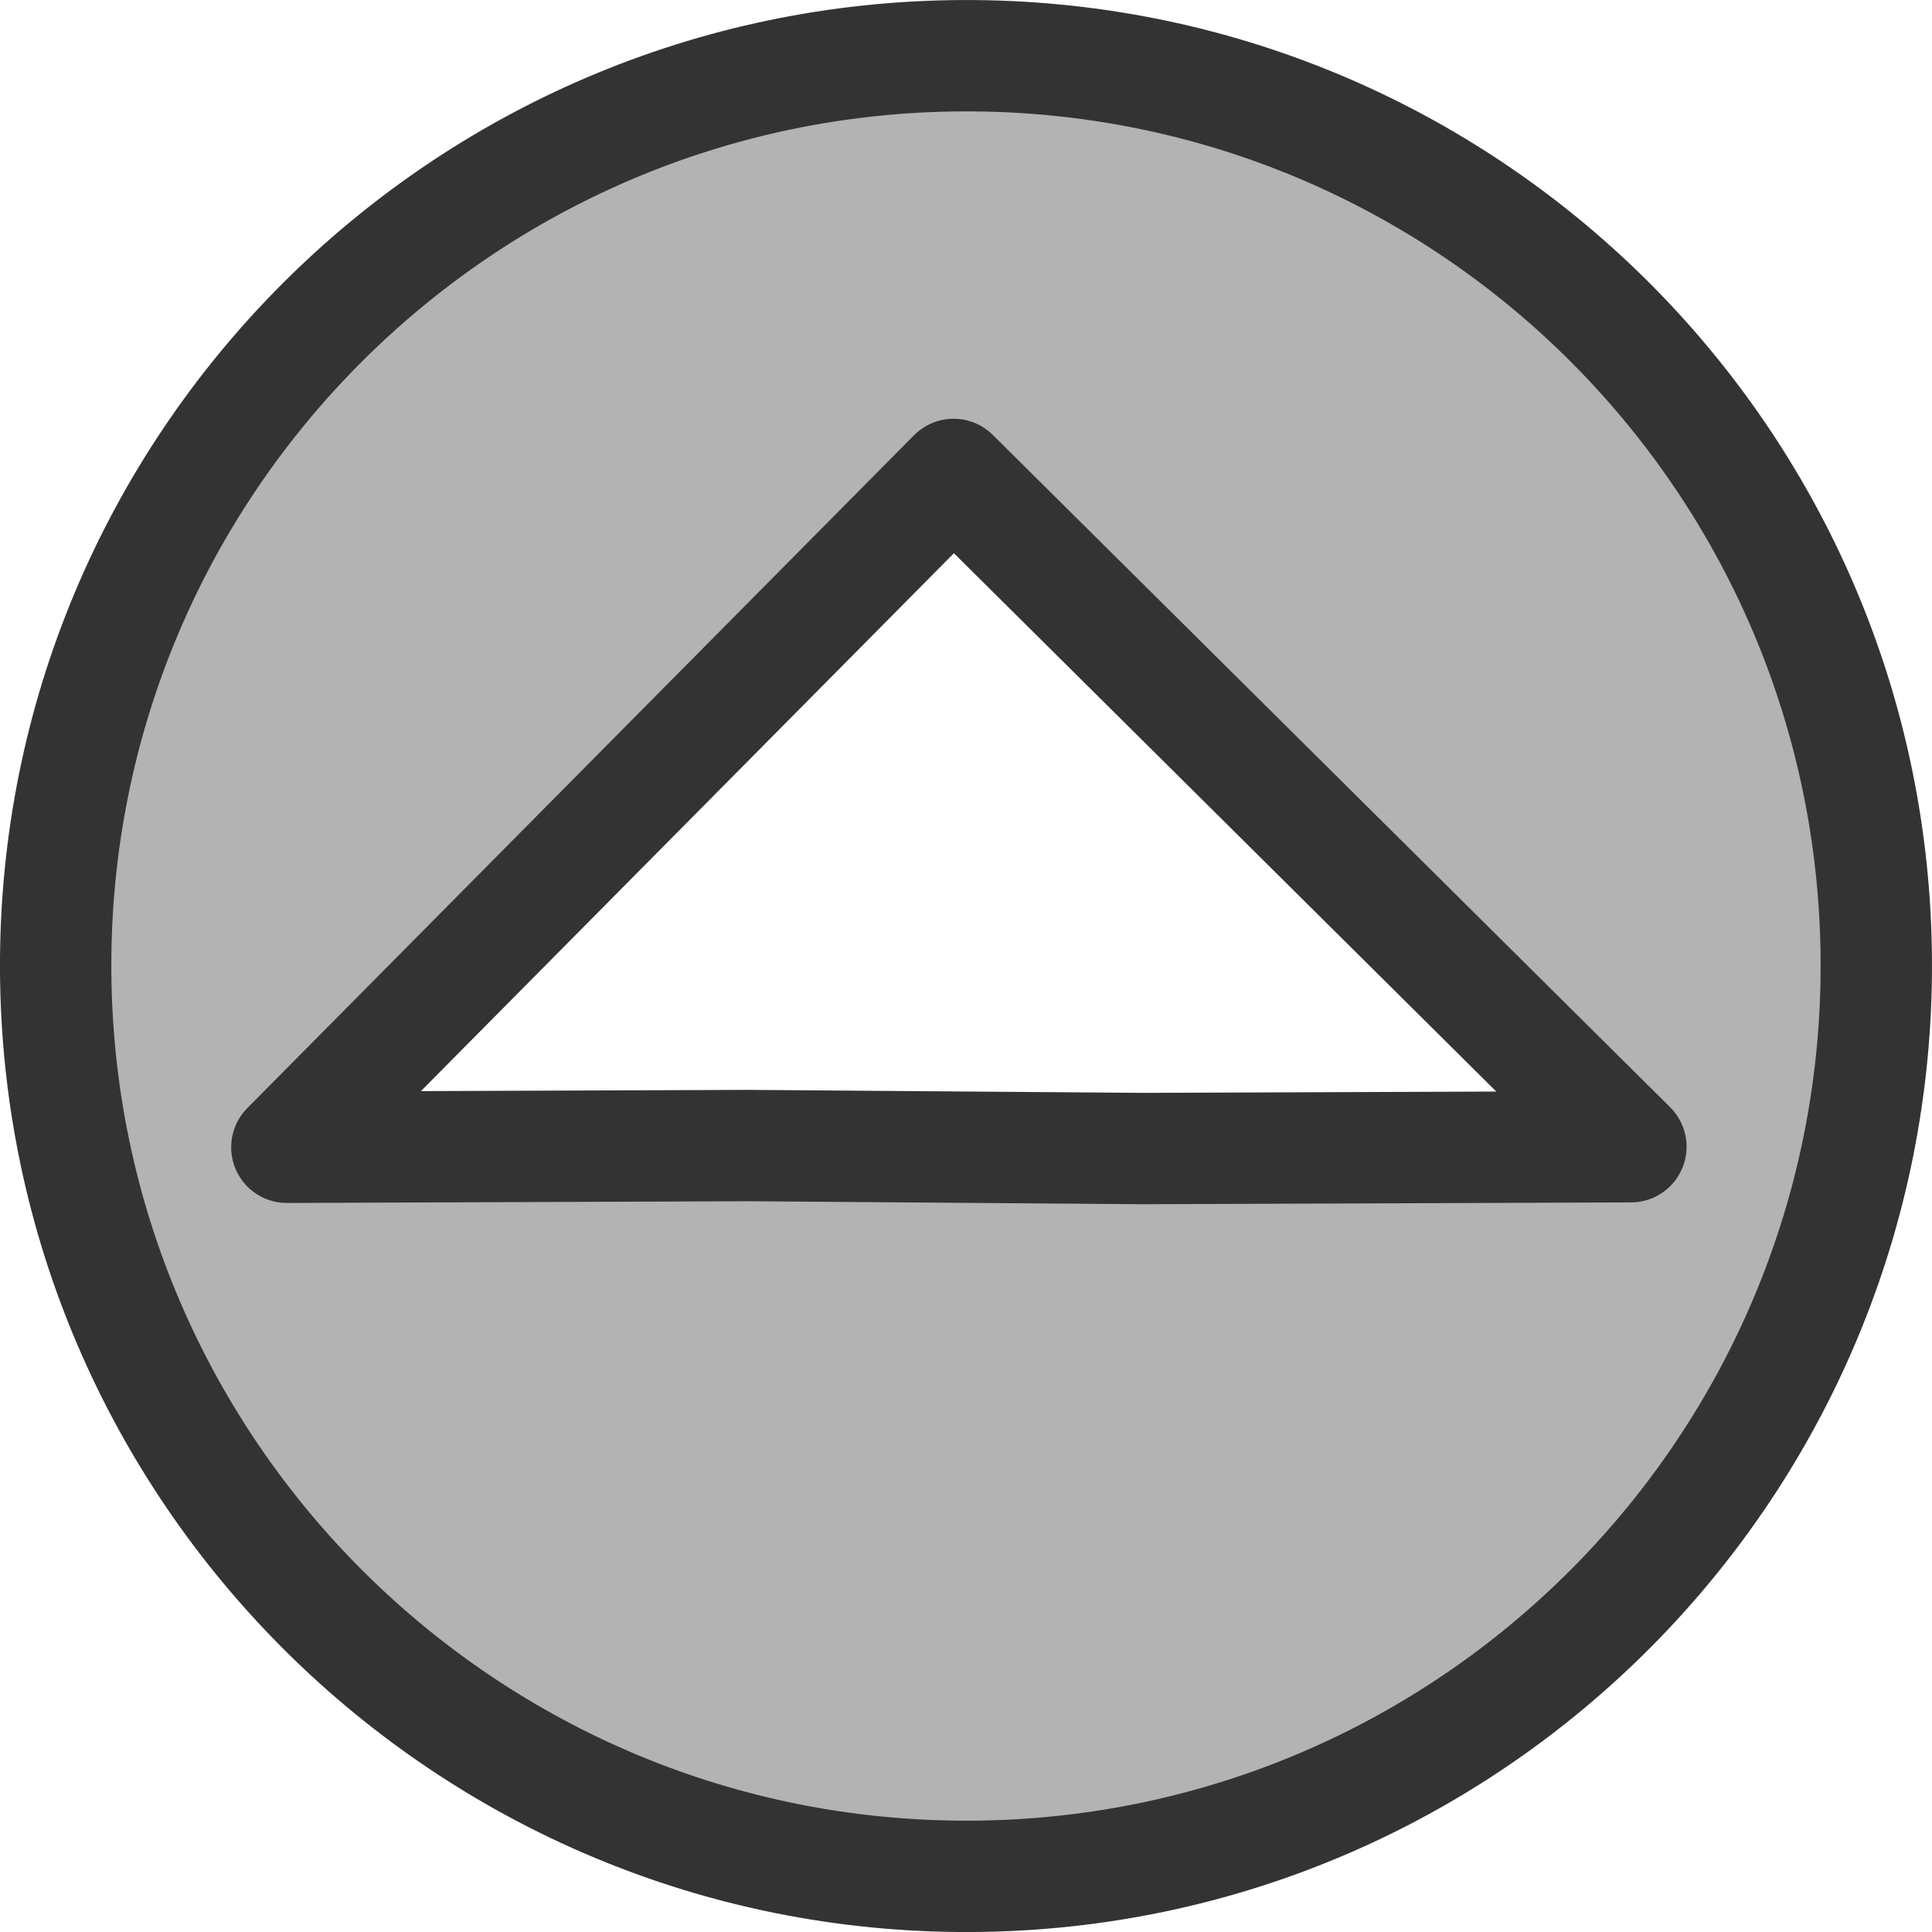 <?xml version="1.0" encoding="UTF-8" standalone="no"?>
<!-- Created with sK1/UniConvertor (http://sk1project.org/) -->

<svg
   xmlns:dc="http://purl.org/dc/elements/1.1/"
   xmlns:cc="http://creativecommons.org/ns#"
   xmlns:rdf="http://www.w3.org/1999/02/22-rdf-syntax-ns#"
   xmlns:svg="http://www.w3.org/2000/svg"
   xmlns="http://www.w3.org/2000/svg"
   xmlns:sodipodi="http://sodipodi.sourceforge.net/DTD/sodipodi-0.dtd"
   xmlns:inkscape="http://www.inkscape.org/namespaces/inkscape"
   width="67.773"
   height="67.774"
   viewBox="0 0 54.219 54.219"
   id="svg2"
   version="1.1"
   inkscape:version="0.47 r22583"
   sodipodi:docname="1uparrow.svg"
   style="fill-rule:evenodd">
  <sodipodi:namedview
     pagecolor="#ffffff"
     bordercolor="#666666"
     borderopacity="1"
     objecttolerance="10"
     gridtolerance="10"
     guidetolerance="10"
     inkscape:pageopacity="0"
     inkscape:pageshadow="2"
     inkscape:window-width="1774"
     inkscape:window-height="964"
     id="namedview18"
     showgrid="false"
     inkscape:zoom="0.84"
     inkscape:cx="368.14165"
     inkscape:cy="76.049181"
     inkscape:window-x="0"
     inkscape:window-y="24"
     inkscape:window-maximized="0"
     inkscape:current-layer="svg2" />
  <defs
     id="defs4">
    <inkscape:perspective
       sodipodi:type="inkscape:persp3d"
       inkscape:vp_x="0 : 526.18127 : 1"
       inkscape:vp_y="0 : 1000 : 0"
       inkscape:vp_z="744.09497 : 526.18127 : 1"
       inkscape:persp3d-origin="372.04749 : 350.78752 : 1"
       id="perspective22" />
    <marker
       id="ArrowEnd"
       viewBox="0 0 10 10"
       refX="0"
       refY="5"
       markerUnits="strokeWidth"
       markerWidth="4"
       markerHeight="3"
       orient="auto">
      <path
         d="M 0,0 10,5 0,10 z"
         id="path7" />
    </marker>
    <marker
       id="ArrowStart"
       viewBox="0 0 10 10"
       refX="10"
       refY="5"
       markerUnits="strokeWidth"
       markerWidth="4"
       markerHeight="3"
       orient="auto">
      <path
         d="M 10,0 0,5 10,10 z"
         id="path10" />
    </marker>
  </defs>
  <g
     id="g12"
     transform="translate(-3.125,-784.882)">
    <path
       style="fill:#b3b3b3;stroke:#333333;stroke-width:3.125;stroke-linecap:round;stroke-linejoin:round"
       d="m 30.345,837.539 c 14.105,-0.053 25.488,-11.553 25.436,-25.657 -0.052,-14.105 -11.521,-25.489 -25.626,-25.437 -14.105,0.053 -25.52,11.522 -25.468,25.626 0.052,14.105 11.552,25.52 25.657,25.468 l 0,0 z m 18.549,-20.476 -13.656,0.051 -11.094,-0.084 -12.969,0.049 18.711,-18.883 19.008,18.867 0,0 z"
       id="path14" />
  </g>
  <g
     id="g16"
     transform="translate(-3.125,-784.882)" />
</svg>
